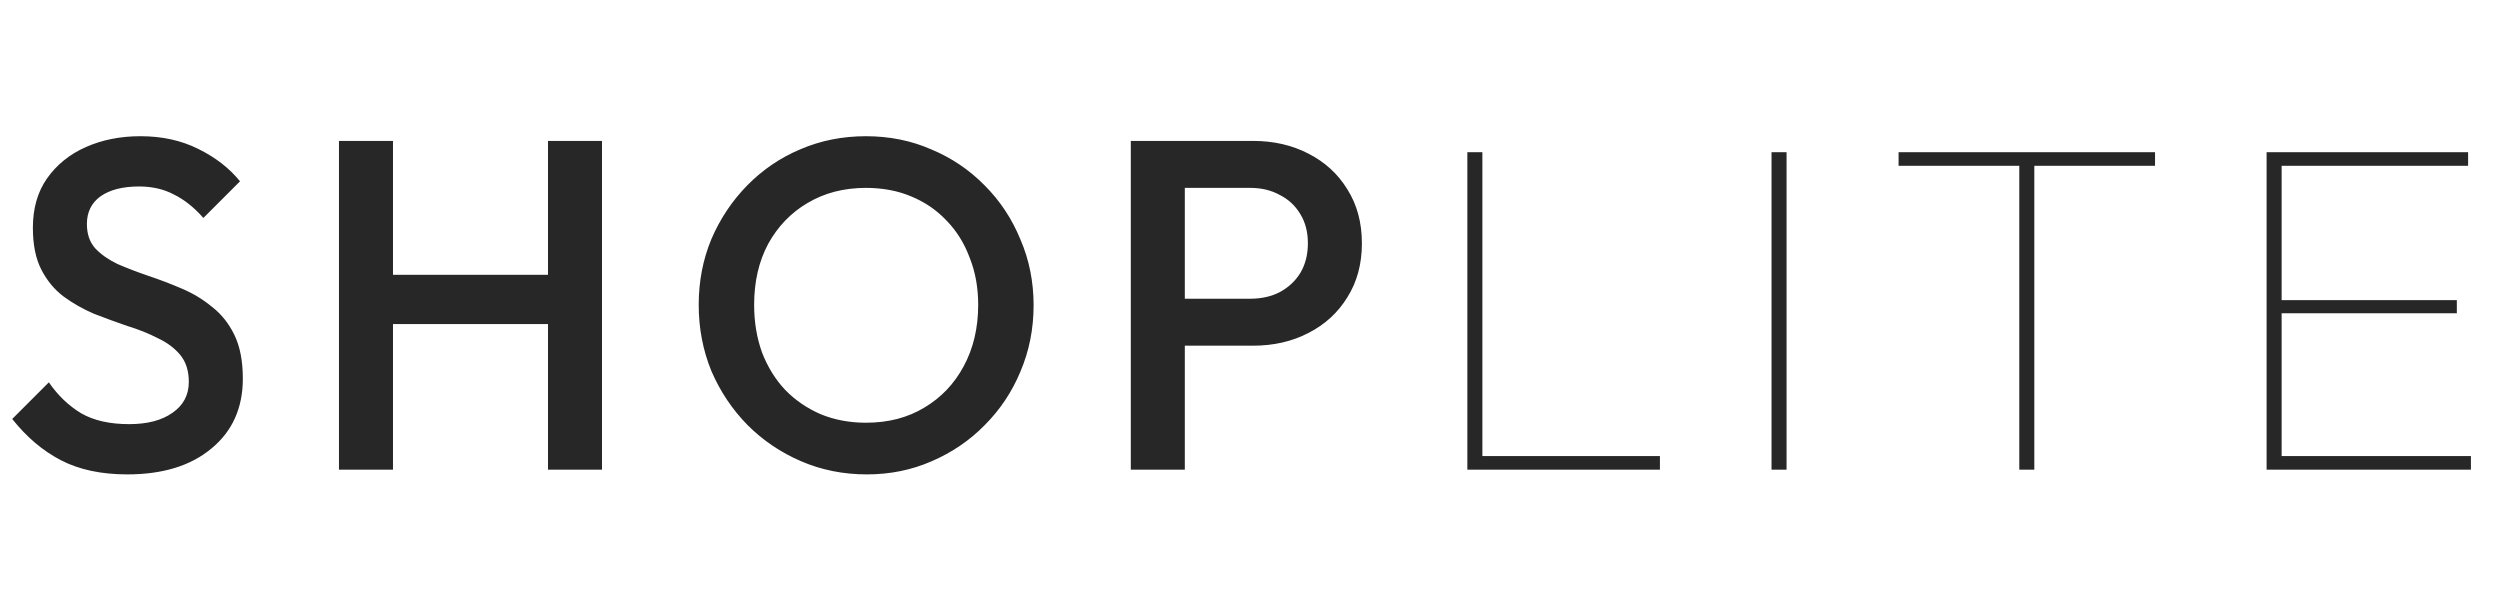 <svg width="165" height="39" viewBox="0 0 165 39" fill="none" xmlns="http://www.w3.org/2000/svg">
<path d="M8.401 31.31C6.686 31.31 5.229 31 4.03 30.38C2.831 29.76 1.757 28.851 0.806 27.652L3.224 25.234C3.823 26.102 4.536 26.784 5.363 27.28C6.19 27.755 7.244 27.993 8.525 27.993C9.724 27.993 10.674 27.745 11.377 27.249C12.1 26.753 12.462 26.071 12.462 25.203C12.462 24.48 12.276 23.891 11.904 23.436C11.532 22.981 11.036 22.609 10.416 22.32C9.817 22.01 9.145 21.741 8.401 21.514C7.678 21.266 6.944 20.997 6.2 20.708C5.477 20.398 4.805 20.016 4.185 19.561C3.586 19.106 3.1 18.517 2.728 17.794C2.356 17.071 2.17 16.151 2.17 15.035C2.17 13.754 2.48 12.669 3.1 11.78C3.741 10.871 4.598 10.178 5.673 9.703C6.748 9.228 7.946 8.99 9.269 8.99C10.695 8.99 11.966 9.269 13.082 9.827C14.219 10.385 15.138 11.098 15.841 11.966L13.423 14.384C12.803 13.681 12.152 13.165 11.47 12.834C10.809 12.483 10.044 12.307 9.176 12.307C8.101 12.307 7.254 12.524 6.634 12.958C6.035 13.392 5.735 14.002 5.735 14.787C5.735 15.448 5.921 15.986 6.293 16.399C6.665 16.792 7.151 17.133 7.75 17.422C8.37 17.691 9.042 17.949 9.765 18.197C10.509 18.445 11.243 18.724 11.966 19.034C12.71 19.344 13.382 19.747 13.981 20.243C14.601 20.718 15.097 21.338 15.469 22.103C15.841 22.868 16.027 23.829 16.027 24.986C16.027 26.929 15.335 28.468 13.95 29.605C12.586 30.742 10.736 31.31 8.401 31.31ZM22.372 31V9.3H25.937V31H22.372ZM36.167 31V9.3H39.732V31H36.167ZM24.821 21.39V18.135H36.942V21.39H24.821ZM57.213 31.31C55.663 31.31 54.216 31.021 52.873 30.442C51.53 29.863 50.352 29.068 49.339 28.055C48.326 27.022 47.531 25.833 46.952 24.49C46.394 23.126 46.115 21.669 46.115 20.119C46.115 18.569 46.394 17.122 46.952 15.779C47.531 14.436 48.316 13.258 49.308 12.245C50.321 11.212 51.488 10.416 52.811 9.858C54.154 9.279 55.601 8.99 57.151 8.99C58.701 8.99 60.137 9.279 61.46 9.858C62.803 10.416 63.981 11.212 64.994 12.245C66.007 13.258 66.792 14.446 67.35 15.81C67.929 17.153 68.218 18.6 68.218 20.15C68.218 21.7 67.929 23.157 67.35 24.521C66.792 25.864 66.007 27.042 64.994 28.055C64.002 29.068 62.834 29.863 61.491 30.442C60.168 31.021 58.742 31.31 57.213 31.31ZM57.151 27.9C58.618 27.9 59.9 27.569 60.995 26.908C62.111 26.247 62.979 25.337 63.599 24.18C64.24 23.002 64.56 21.648 64.56 20.119C64.56 18.982 64.374 17.949 64.002 17.019C63.651 16.068 63.144 15.252 62.483 14.57C61.822 13.867 61.036 13.33 60.127 12.958C59.238 12.586 58.246 12.4 57.151 12.4C55.704 12.4 54.423 12.731 53.307 13.392C52.212 14.033 51.344 14.932 50.703 16.089C50.083 17.246 49.773 18.59 49.773 20.119C49.773 21.256 49.949 22.31 50.3 23.281C50.672 24.232 51.178 25.048 51.819 25.73C52.48 26.412 53.266 26.949 54.175 27.342C55.084 27.714 56.076 27.9 57.151 27.9ZM77.082 22.816V19.716H82.507C83.251 19.716 83.902 19.571 84.46 19.282C85.039 18.972 85.494 18.548 85.824 18.011C86.155 17.453 86.32 16.802 86.32 16.058C86.32 15.314 86.155 14.673 85.824 14.136C85.494 13.578 85.039 13.154 84.46 12.865C83.902 12.555 83.251 12.4 82.507 12.4H77.082V9.3H82.693C84.057 9.3 85.277 9.579 86.351 10.137C87.447 10.695 88.304 11.48 88.924 12.493C89.565 13.506 89.885 14.694 89.885 16.058C89.885 17.422 89.565 18.61 88.924 19.623C88.304 20.636 87.447 21.421 86.351 21.979C85.277 22.537 84.057 22.816 82.693 22.816H77.082ZM74.633 31V9.3H78.198V31H74.633ZM96.845 31V10.044H97.837V31H96.845ZM97.403 31V30.101H109.555V31H97.403ZM116.921 31V10.044H117.913V31H116.921ZM133.273 31V10.633H134.265V31H133.273ZM125.306 10.943V10.044H142.232V10.943H125.306ZM149.596 31V10.044H150.588V31H149.596ZM150.154 31V30.101H163.081V31H150.154ZM150.154 20.677V19.809H162.151V20.677H150.154ZM150.154 10.943V10.044H162.895V10.943H150.154Z" fill="#272727"/>
</svg>
